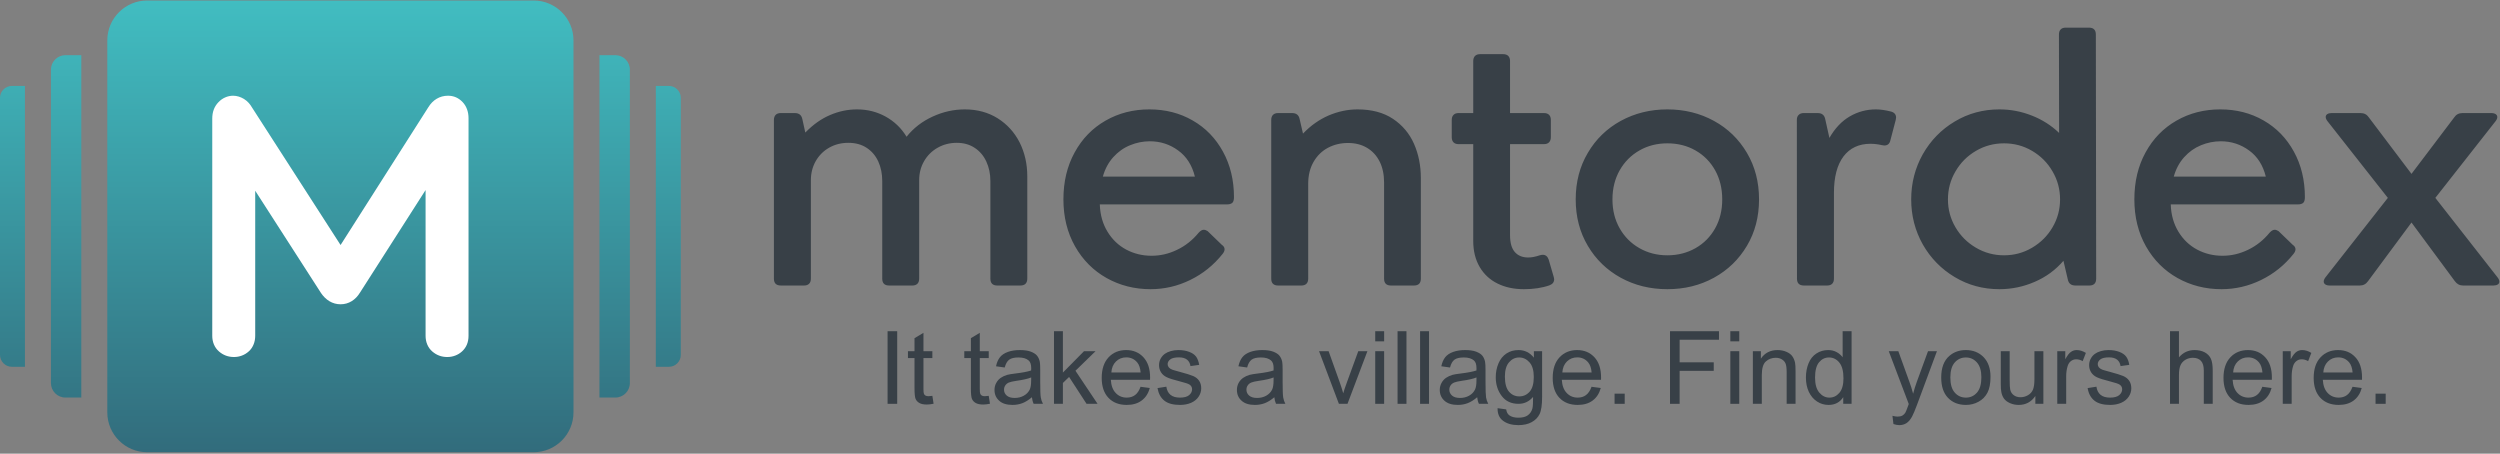 <svg xmlns="http://www.w3.org/2000/svg" viewBox="0 0 777 141" width="777" height="141">
	<rect x="0" y="0" width="777" height="141" fill="#808080" stroke="none"/>
	<defs>
		<linearGradient id="grd1" gradientUnits="userSpaceOnUse"  x1="215.586" y1="0.162" x2="215.586" y2="140.551">
			<stop offset="0" stop-color="#41bdc1"  />
			<stop offset="1" stop-color="#326c7c"  />
		</linearGradient>
	</defs>
	<style>
		tspan { white-space:pre }
		.shp0 { fill: url(#grd1) } 
		.shp1 { fill: #ffffff } 
		.shp2 { fill: #384047 } 
	</style>
	<g id="Layer 1">
		<path id="&lt;Compound Path&gt;" fill-rule="evenodd" class="shp0" d="M0 110.31L0 30.4C0 28.37 1.66 26.71 3.69 26.71L7.75 26.71L7.75 114L3.69 114C1.66 114 0 112.34 0 110.31ZM15.83 119.06L15.83 21.65C15.83 19.17 17.85 17.15 20.33 17.15L25.27 17.15L25.27 123.56L20.33 123.56C17.85 123.56 15.83 121.54 15.83 119.06ZM207.9 114L203.83 114L203.83 26.71L207.9 26.71C209.93 26.71 211.59 28.37 211.59 30.4L211.59 110.31C211.59 112.34 209.93 114 207.9 114ZM191.26 123.56L186.31 123.56L186.31 17.15L191.26 17.15C193.74 17.15 195.76 19.17 195.76 21.65L195.76 119.06C195.76 121.54 193.74 123.56 191.26 123.56ZM178.24 12.54L178.24 128.18C178.24 131.58 176.85 134.68 174.61 136.92C172.37 139.16 169.27 140.55 165.86 140.55L45.72 140.55C42.32 140.55 39.22 139.16 36.98 136.92C34.74 134.68 33.35 131.58 33.35 128.18L33.35 12.54C33.35 9.13 34.74 6.03 36.98 3.79C39.22 1.55 42.32 0.16 45.72 0.16L165.86 0.16C169.27 0.16 172.37 1.55 174.61 3.79C176.85 6.03 178.24 9.13 178.24 12.54Z" />
		<path id="&lt;Path&gt;" class="shp1" d="M133.1 33.37C133.81 32.21 134.68 31.32 135.7 30.71C136.77 30.07 137.95 29.75 139.24 29.75C141.01 29.75 142.53 30.41 143.78 31.73C144.4 32.38 144.87 33.15 145.18 34.04C145.47 34.86 145.62 35.76 145.62 36.73L145.62 104.35C145.62 106.38 144.94 108 143.6 109.22C142.96 109.8 142.25 110.23 141.47 110.52C140.68 110.82 139.86 110.96 139 110.96C137.24 110.96 135.7 110.39 134.38 109.26C133.67 108.64 133.13 107.9 132.78 107.04C132.44 106.22 132.27 105.33 132.27 104.35L132.27 59.07L111.88 90.95C111.17 92.1 110.32 92.98 109.33 93.59C108.28 94.24 107.12 94.57 105.85 94.57C104.6 94.57 103.44 94.25 102.37 93.61C101.36 93 100.49 92.14 99.74 91.03L99.72 90.99L79.32 59.28L79.32 104.35C79.32 105.3 79.16 106.19 78.83 107.01C78.49 107.87 77.98 108.62 77.3 109.23L77.29 109.23C76.66 109.8 75.95 110.23 75.17 110.52C74.38 110.82 73.56 110.96 72.71 110.96C70.94 110.96 69.4 110.39 68.09 109.26C67.37 108.64 66.84 107.9 66.48 107.04C66.14 106.22 65.97 105.33 65.97 104.35L65.97 36.85C65.97 34.8 66.6 33.11 67.87 31.79C68.49 31.13 69.19 30.63 69.96 30.29C70.75 29.93 71.59 29.75 72.46 29.75C73.03 29.75 73.61 29.84 74.21 30.02C74.76 30.19 75.3 30.44 75.82 30.75C76.37 31.09 76.86 31.5 77.31 31.99C77.69 32.41 78.04 32.91 78.36 33.46L105.85 76.15L133.1 33.37Z" />
		<path id="&lt;Compound Path&gt;" fill-rule="evenodd" class="shp2" d="M299.86 34C303.73 34 307.13 34.93 310.07 36.76C313.01 38.62 315.29 41.11 316.89 44.25C318.47 47.4 319.28 50.91 319.28 54.77L319.28 86.6C319.28 87.29 319.1 87.83 318.74 88.19C318.37 88.56 317.83 88.74 317.14 88.74L309.94 88.74C308.52 88.74 307.81 88.02 307.81 86.6L307.81 56.23C307.81 54.01 307.38 51.99 306.54 50.19C305.72 48.41 304.51 46.99 302.93 45.95C301.34 44.9 299.49 44.39 297.37 44.39C295.21 44.39 293.24 44.89 291.44 45.9C289.66 46.9 288.25 48.29 287.22 50.07C286.18 51.85 285.68 53.83 285.68 56.02L285.68 86.6C285.68 87.29 285.49 87.83 285.13 88.19C284.76 88.56 284.24 88.74 283.55 88.74L276.33 88.74C274.91 88.74 274.2 88.02 274.2 86.6L274.2 56.23C274.2 54.01 273.79 51.99 272.97 50.19C272.15 48.41 270.95 46.99 269.37 45.95C267.78 44.9 265.88 44.39 263.65 44.39C261.46 44.39 259.48 44.89 257.7 45.9C255.94 46.9 254.55 48.29 253.53 50.07C252.52 51.85 252.02 53.83 252.02 56.02L252.02 86.6C252.02 87.29 251.84 87.83 251.47 88.19C251.11 88.56 250.58 88.74 249.88 88.74L242.69 88.74C241.24 88.74 240.53 88.02 240.53 86.6L240.53 37.28C240.53 36.59 240.73 36.05 241.08 35.7C241.46 35.32 241.97 35.14 242.69 35.14L247.02 35.14C248.33 35.14 249.12 35.77 249.37 37.03L250.29 41.2C252.7 38.72 255.26 36.91 257.99 35.75C260.73 34.57 263.51 34 266.38 34C269.6 34 272.57 34.75 275.3 36.26C278.01 37.78 280.16 39.86 281.76 42.5C283.89 39.83 286.58 37.74 289.83 36.25C293.08 34.75 296.42 34 299.86 34ZM357.23 34C362.2 34 366.69 35.14 370.68 37.44C374.69 39.74 377.82 42.96 380.1 47.13C382.38 51.28 383.52 56 383.52 61.29C383.52 62.16 383.34 62.75 382.97 63.07C382.61 63.37 382.06 63.53 381.33 63.53L341.82 63.53C341.93 66.78 342.73 69.59 344.21 72.01C345.69 74.44 347.63 76.29 350.02 77.57C352.42 78.85 355.06 79.49 357.91 79.49C360.62 79.49 363.27 78.89 365.83 77.64C368.42 76.41 370.66 74.63 372.57 72.3C373.12 71.71 373.64 71.41 374.14 71.41C374.47 71.41 374.88 71.55 375.33 71.83L379.71 76.06C380.32 76.47 380.6 76.95 380.6 77.46C380.6 77.93 380.39 78.41 379.98 78.92C377.2 82.41 373.85 85.1 369.93 87.01C366.01 88.93 361.9 89.88 357.59 89.88C352.62 89.88 348.06 88.72 343.94 86.42C339.83 84.11 336.55 80.83 334.13 76.57C331.73 72.33 330.51 67.47 330.51 61.97C330.51 56.46 331.67 51.6 334.01 47.36C336.34 43.1 339.53 39.83 343.61 37.49C347.67 35.16 352.21 34 357.23 34ZM357.37 43.91C355.25 43.91 353.21 44.32 351.23 45.14C349.23 45.95 347.51 47.18 346.01 48.84C344.51 50.5 343.43 52.51 342.77 54.88L371.37 54.88C370.5 51.35 368.77 48.64 366.17 46.76C363.59 44.87 360.65 43.91 357.37 43.91ZM421.92 34C426.3 34 429.97 34.97 432.91 36.92C435.85 38.87 438.04 41.47 439.47 44.69C440.89 47.93 441.6 51.48 441.6 55.34L441.6 86.6C441.6 88.02 440.89 88.74 439.47 88.74L432.31 88.74C430.88 88.74 430.17 88.02 430.17 86.6L430.17 56.64C430.17 54.22 429.71 52.06 428.8 50.23C427.87 48.38 426.57 46.95 424.88 45.95C423.19 44.94 421.21 44.44 418.95 44.44C416.69 44.44 414.62 44.94 412.75 45.92C410.86 46.92 409.37 48.38 408.26 50.3C407.14 52.24 406.59 54.5 406.59 57.12L406.59 86.6C406.59 87.29 406.41 87.83 406.04 88.19C405.68 88.56 405.14 88.74 404.45 88.74L397.25 88.74C395.81 88.74 395.1 88.02 395.1 86.6L395.1 37.28C395.1 36.59 395.29 36.05 395.65 35.7C396.02 35.32 396.54 35.14 397.25 35.14L401.58 35.14C402.9 35.14 403.68 35.77 403.93 37.03L404.97 41.52C407.37 39.01 410.04 37.14 412.98 35.87C415.92 34.63 418.89 34 421.92 34ZM473.65 89.88C470.55 89.88 467.82 89.31 465.45 88.13C463.08 86.97 461.23 85.26 459.9 83C458.56 80.74 457.88 78.02 457.88 74.86L457.88 44.8L453.34 44.8C452.65 44.8 452.13 44.62 451.76 44.25C451.4 43.89 451.2 43.35 451.2 42.66L451.2 37.28C451.2 36.59 451.4 36.05 451.76 35.7C452.13 35.32 452.65 35.14 453.34 35.14L457.88 35.14L457.88 18.97C457.88 18.28 458.08 17.74 458.44 17.39C458.81 17.01 459.33 16.83 460.02 16.83L467.18 16.83C467.88 16.83 468.41 17.01 468.77 17.39C469.14 17.74 469.32 18.28 469.32 18.97L469.32 35.14L479.86 35.14C480.56 35.14 481.09 35.32 481.45 35.7C481.82 36.05 482 36.59 482 37.28L482 42.66C482 43.32 481.82 43.84 481.45 44.23C481.09 44.6 480.56 44.8 479.86 44.8L469.32 44.8L469.32 73.08C469.32 75.42 469.8 77.16 470.78 78.3C471.76 79.44 473.15 80.03 474.95 80.03C476.03 80.03 477.23 79.8 478.54 79.35C478.94 79.24 479.26 79.19 479.49 79.19C480.36 79.19 480.97 79.67 481.32 80.65L482.84 85.87C482.96 86.28 483.03 86.6 483.03 86.81C483.03 87.67 482.55 88.31 481.57 88.68C479.26 89.49 476.6 89.88 473.65 89.88ZM518.21 89.88C512.9 89.88 508.08 88.7 503.73 86.32C499.4 83.93 495.98 80.62 493.49 76.39C490.98 72.17 489.73 67.36 489.73 61.97C489.73 56.57 490.98 51.76 493.49 47.52C495.98 43.27 499.4 39.95 503.73 37.57C508.08 35.2 512.9 34 518.21 34C523.54 34 528.36 35.2 532.69 37.57C537.04 39.95 540.44 43.27 542.95 47.52C545.46 51.76 546.71 56.57 546.71 61.97C546.71 67.36 545.46 72.17 542.95 76.39C540.44 80.62 537.04 83.93 532.69 86.32C528.36 88.7 523.54 89.88 518.21 89.88ZM518.21 79.35C521.45 79.35 524.37 78.6 526.96 77.13C529.56 75.65 531.59 73.6 533.07 70.96C534.54 68.34 535.27 65.35 535.27 61.97C535.27 58.6 534.54 55.59 533.07 52.94C531.59 50.3 529.56 48.24 526.96 46.76C524.37 45.28 521.45 44.55 518.21 44.55C515.02 44.55 512.12 45.28 509.54 46.76C506.94 48.24 504.89 50.3 503.39 52.94C501.9 55.59 501.15 58.6 501.15 61.97C501.15 65.35 501.9 68.34 503.39 70.96C504.89 73.6 506.94 75.65 509.54 77.13C512.12 78.6 515.02 79.35 518.21 79.35ZM560.66 88.74C559.21 88.74 558.5 88.02 558.5 86.6L558.46 37.28C558.46 36.59 558.64 36.05 559.04 35.7C559.41 35.32 559.94 35.14 560.6 35.14L564.93 35.14C566.25 35.14 567.03 35.77 567.28 37.03L568.58 42.87C570.29 39.88 572.39 37.65 574.89 36.19C577.4 34.73 580.11 34 583.03 34C584.4 34 585.97 34.22 587.78 34.68C588.8 34.98 589.3 35.62 589.3 36.55C589.3 36.69 589.26 36.94 589.19 37.28L587.52 43.66C587.28 44.69 586.66 45.22 585.65 45.22C585.5 45.22 585.25 45.19 584.92 45.12C583.7 44.83 582.49 44.69 581.32 44.69C577.74 44.69 574.94 46.01 572.96 48.61C570.99 51.23 569.99 54.98 569.99 59.94L569.99 86.6C569.99 87.29 569.81 87.83 569.44 88.19C569.08 88.56 568.55 88.74 567.85 88.74L560.66 88.74ZM651.49 86.6C651.49 88.02 650.78 88.74 649.36 88.74L645.03 88.74C643.71 88.74 642.93 88.11 642.68 86.87L641.32 81.06C638.88 83.88 635.93 86.07 632.42 87.58C628.93 89.11 625.26 89.88 621.39 89.88C616.35 89.88 611.72 88.63 607.54 86.12C603.35 83.63 600.04 80.24 597.61 75.98C595.21 71.71 594 67.04 594 61.97C594 56.89 595.21 52.21 597.61 47.93C600.04 43.66 603.35 40.25 607.54 37.76C611.72 35.25 616.35 34 621.39 34C624.87 34 628.23 34.63 631.46 35.91C634.7 37.17 637.53 38.97 639.97 41.31L639.92 10.72C639.92 10.03 640.09 9.5 640.47 9.14C640.82 8.76 641.36 8.59 642.05 8.59L649.25 8.59C650.67 8.59 651.39 9.3 651.39 10.72L651.49 86.6ZM622.85 79.35C625.99 79.35 628.89 78.57 631.56 77C634.24 75.43 636.37 73.31 637.92 70.66C639.49 67.99 640.27 65.1 640.27 61.97C640.27 58.83 639.49 55.93 637.92 53.26C636.37 50.57 634.24 48.45 631.56 46.88C628.89 45.31 625.99 44.55 622.85 44.55C619.72 44.55 616.82 45.31 614.14 46.88C611.45 48.45 609.33 50.57 607.77 53.26C606.2 55.93 605.42 58.83 605.42 61.97C605.42 65.1 606.2 67.99 607.77 70.66C609.33 73.31 611.45 75.43 614.14 77C616.82 78.57 619.72 79.35 622.85 79.35ZM690.07 34C695.04 34 699.53 35.14 703.52 37.44C707.53 39.74 710.66 42.96 712.94 47.13C715.22 51.28 716.36 56 716.36 61.29C716.36 62.16 716.18 62.75 715.81 63.07C715.45 63.37 714.9 63.53 714.17 63.53L674.67 63.53C674.77 66.78 675.58 69.59 677.05 72.01C678.53 74.44 680.47 76.29 682.86 77.57C685.26 78.85 687.9 79.49 690.75 79.49C693.46 79.49 696.11 78.89 698.68 77.64C701.26 76.41 703.5 74.63 705.41 72.3C705.96 71.71 706.48 71.41 706.98 71.41C707.31 71.41 707.72 71.55 708.17 71.83L712.55 76.06C713.16 76.47 713.44 76.95 713.44 77.46C713.44 77.93 713.23 78.41 712.82 78.92C710.04 82.41 706.69 85.1 702.77 87.01C698.85 88.93 694.74 89.88 690.43 89.88C685.46 89.88 680.9 88.72 676.79 86.42C672.67 84.11 669.39 80.83 666.97 76.57C664.57 72.33 663.36 67.47 663.36 61.97C663.36 56.46 664.51 51.6 666.85 47.36C669.18 43.1 672.37 39.83 676.45 37.49C680.51 35.16 685.05 34 690.07 34ZM690.22 43.91C688.1 43.91 686.05 44.32 684.07 45.14C682.08 45.95 680.35 47.18 678.85 48.84C677.36 50.5 676.27 52.51 675.61 54.88L704.21 54.88C703.34 51.35 701.61 48.64 699.01 46.76C696.43 44.87 693.49 43.91 690.22 43.91ZM724.09 88.74C723.49 88.74 723.04 88.63 722.7 88.4C722.37 88.17 722.21 87.86 722.21 87.49C722.21 87.1 722.4 86.67 722.77 86.17L742.14 61.5L723.42 37.71C723.02 37.21 722.83 36.76 722.83 36.35C722.83 35.96 723.01 35.66 723.33 35.46C723.67 35.25 724.11 35.14 724.66 35.14L733.69 35.14C734.8 35.14 735.65 35.61 736.24 36.5L749.49 54.04L762.76 36.5C763.35 35.61 764.2 35.14 765.31 35.14L774.29 35.14C774.87 35.14 775.34 35.27 775.67 35.48C776 35.71 776.16 36.02 776.16 36.39C776.16 36.78 775.98 37.21 775.59 37.71L756.9 61.5L776.21 86.17C776.6 86.67 776.8 87.12 776.8 87.54C776.8 87.92 776.62 88.22 776.3 88.42C775.96 88.63 775.51 88.74 774.96 88.74L765.52 88.74C764.47 88.74 763.62 88.29 762.96 87.38L749.49 69.16L735.99 87.38C735.35 88.29 734.51 88.74 733.43 88.74L724.09 88.74Z" />
		<path id="&lt;Path&gt;" class="shp2" d="M275.86 125.51L275.86 102.94L278.85 102.94L278.85 125.51L275.86 125.51Z" />
		<path id="&lt;Path&gt;" class="shp2" d="M289.78 123.03L290.16 125.48C289.38 125.64 288.68 125.73 288.08 125.73C287.07 125.73 286.29 125.57 285.74 125.25C285.19 124.93 284.8 124.51 284.57 123.99C284.35 123.47 284.23 122.38 284.23 120.71L284.23 111.29L282.19 111.29L282.19 109.15L284.23 109.15L284.23 105.1L287.01 103.44L287.01 109.15L289.78 109.15L289.78 111.29L287.01 111.29L287.01 120.87C287.01 121.67 287.06 122.18 287.16 122.4C287.25 122.63 287.41 122.81 287.63 122.94C287.85 123.07 288.17 123.14 288.57 123.14C288.88 123.14 289.28 123.1 289.78 123.03Z" />
		<path id="&lt;Path&gt;" class="shp2" d="M307.3 123.03L307.68 125.48C306.9 125.64 306.2 125.73 305.59 125.73C304.59 125.73 303.81 125.57 303.25 125.25C302.7 124.93 302.31 124.51 302.09 123.99C301.86 123.47 301.75 122.38 301.75 120.71L301.75 111.29L299.7 111.29L299.7 109.15L301.75 109.15L301.75 105.1L304.52 103.44L304.52 109.15L307.3 109.15L307.3 111.29L304.52 111.29L304.52 120.87C304.52 121.67 304.57 122.18 304.67 122.4C304.77 122.63 304.92 122.81 305.14 122.94C305.36 123.07 305.68 123.14 306.09 123.14C306.39 123.14 306.8 123.1 307.3 123.03Z" />
		<path id="&lt;Compound Path&gt;" fill-rule="evenodd" class="shp2" d="M320.72 123.46C319.69 124.33 318.7 124.95 317.75 125.31C316.8 125.67 315.78 125.85 314.68 125.85C312.89 125.85 311.51 125.42 310.54 124.54C309.57 123.67 309.09 122.55 309.09 121.19C309.09 120.39 309.27 119.66 309.64 119C310 118.33 310.48 117.81 311.07 117.41C311.66 117.01 312.33 116.71 313.07 116.5C313.61 116.36 314.44 116.22 315.53 116.09C317.77 115.82 319.43 115.5 320.48 115.14C320.49 114.76 320.5 114.52 320.5 114.42C320.5 113.29 320.24 112.5 319.71 112.04C319 111.41 317.95 111.1 316.55 111.1C315.24 111.1 314.27 111.33 313.65 111.79C313.03 112.25 312.57 113.06 312.27 114.22L309.56 113.84C309.81 112.68 310.21 111.74 310.78 111.03C311.35 110.31 312.17 109.77 313.24 109.38C314.31 108.99 315.55 108.8 316.96 108.8C318.36 108.8 319.5 108.96 320.37 109.29C321.25 109.63 321.89 110.03 322.3 110.53C322.71 111.03 323 111.66 323.17 112.43C323.26 112.9 323.3 113.75 323.3 114.97L323.3 118.65C323.3 121.22 323.36 122.84 323.48 123.53C323.59 124.22 323.82 124.88 324.16 125.51L321.26 125.51C320.98 124.92 320.8 124.24 320.72 123.46ZM320.5 117.31C319.49 117.72 317.98 118.07 315.96 118.35C314.82 118.51 314.01 118.7 313.53 118.9C313.06 119.11 312.7 119.41 312.44 119.8C312.18 120.19 312.05 120.63 312.05 121.11C312.05 121.84 312.33 122.45 312.89 122.94C313.45 123.43 314.27 123.68 315.35 123.68C316.42 123.68 317.37 123.45 318.2 122.98C319.03 122.52 319.65 121.88 320.04 121.08C320.34 120.45 320.48 119.53 320.48 118.32L320.5 117.31Z" />
		<path id="&lt;Path&gt;" class="shp2" d="M327.58 125.51L327.58 102.94L330.35 102.94L330.35 115.79L336.91 109.15L340.49 109.15L334.25 115.23L341.12 125.51L337.7 125.51L332.27 117.15L330.35 119.02L330.35 125.51L327.58 125.51Z" />
		<path id="&lt;Compound Path&gt;" fill-rule="evenodd" class="shp2" d="M354.48 120.21L357.35 120.59C356.91 122.25 356.07 123.55 354.85 124.47C353.63 125.39 352.08 125.85 350.18 125.85C347.8 125.85 345.9 125.12 344.51 123.65C343.11 122.18 342.41 120.12 342.41 117.46C342.41 114.72 343.12 112.59 344.53 111.07C345.94 109.56 347.77 108.8 350.03 108.8C352.21 108.8 353.99 109.54 355.37 111.03C356.75 112.51 357.45 114.6 357.45 117.3C357.45 117.46 357.44 117.71 357.43 118.04L345.25 118.04C345.35 119.83 345.86 121.2 346.77 122.15C347.68 123.1 348.82 123.58 350.18 123.58C351.19 123.58 352.06 123.32 352.78 122.78C353.5 122.24 354.06 121.39 354.48 120.21ZM345.41 115.77L354.51 115.77C354.39 114.39 354.04 113.36 353.47 112.67C352.59 111.61 351.45 111.07 350.04 111.07C348.77 111.07 347.71 111.5 346.84 112.35C345.98 113.2 345.5 114.34 345.41 115.77Z" />
		<path id="&lt;Path&gt;" class="shp2" d="M359.75 120.62L362.5 120.18C362.65 121.28 363.08 122.12 363.78 122.71C364.49 123.29 365.47 123.58 366.73 123.58C368.01 123.58 368.96 123.33 369.58 122.81C370.19 122.29 370.5 121.68 370.5 120.98C370.5 120.36 370.22 119.86 369.67 119.51C369.28 119.26 368.34 118.95 366.83 118.57C364.81 118.06 363.4 117.62 362.62 117.24C361.83 116.86 361.24 116.35 360.83 115.69C360.43 115.03 360.23 114.3 360.23 113.5C360.23 112.77 360.39 112.1 360.72 111.48C361.06 110.86 361.51 110.34 362.08 109.94C362.52 109.62 363.1 109.35 363.84 109.13C364.59 108.91 365.38 108.8 366.23 108.8C367.52 108.8 368.64 108.98 369.61 109.36C370.58 109.72 371.29 110.23 371.76 110.86C372.21 111.5 372.53 112.34 372.71 113.4L370 113.78C369.88 112.93 369.52 112.26 368.93 111.78C368.34 111.31 367.51 111.07 366.43 111.07C365.17 111.07 364.26 111.28 363.72 111.7C363.18 112.12 362.9 112.61 362.9 113.18C362.9 113.53 363.01 113.86 363.24 114.15C363.47 114.44 363.82 114.69 364.3 114.88C364.58 114.99 365.39 115.23 366.74 115.59C368.7 116.11 370.06 116.54 370.84 116.87C371.62 117.21 372.23 117.69 372.67 118.32C373.12 118.96 373.34 119.75 373.34 120.69C373.34 121.61 373.07 122.48 372.53 123.29C371.99 124.11 371.21 124.74 370.2 125.19C369.18 125.63 368.03 125.85 366.74 125.85C364.62 125.85 363 125.41 361.89 124.53C360.77 123.65 360.06 122.35 359.75 120.62Z" />
		<path id="&lt;Compound Path&gt;" fill-rule="evenodd" class="shp2" d="M396.06 123.46C395.03 124.33 394.04 124.95 393.08 125.31C392.13 125.67 391.12 125.85 390.02 125.85C388.23 125.85 386.84 125.42 385.88 124.54C384.91 123.67 384.43 122.55 384.43 121.19C384.43 120.39 384.61 119.66 384.97 119C385.34 118.33 385.82 117.81 386.41 117.41C387 117.01 387.66 116.71 388.4 116.5C388.95 116.36 389.78 116.22 390.87 116.09C393.11 115.82 394.77 115.5 395.82 115.14C395.83 114.76 395.84 114.52 395.84 114.42C395.84 113.29 395.58 112.5 395.05 112.04C394.34 111.41 393.29 111.1 391.89 111.1C390.58 111.1 389.61 111.33 388.99 111.79C388.37 112.25 387.91 113.06 387.61 114.22L384.9 113.84C385.15 112.68 385.55 111.74 386.12 111.03C386.69 110.31 387.51 109.77 388.58 109.38C389.64 108.99 390.89 108.8 392.3 108.8C393.69 108.8 394.83 108.96 395.71 109.29C396.58 109.63 397.23 110.03 397.64 110.53C398.05 111.03 398.34 111.66 398.51 112.43C398.6 112.9 398.64 113.75 398.64 114.97L398.64 118.65C398.64 121.22 398.7 122.84 398.82 123.53C398.93 124.22 399.16 124.88 399.49 125.51L396.59 125.51C396.32 124.92 396.14 124.24 396.06 123.46ZM395.84 117.31C394.83 117.72 393.32 118.07 391.3 118.35C390.15 118.51 389.34 118.7 388.87 118.9C388.4 119.11 388.04 119.41 387.78 119.8C387.52 120.19 387.39 120.63 387.39 121.11C387.39 121.84 387.67 122.45 388.23 122.94C388.79 123.43 389.61 123.68 390.69 123.68C391.76 123.68 392.71 123.45 393.54 122.98C394.37 122.52 394.99 121.88 395.38 121.08C395.67 120.45 395.82 119.53 395.82 118.32L395.84 117.31Z" />
		<path id="&lt;Path&gt;" class="shp2" d="M416.13 125.51L409.96 109.15L412.93 109.15L416.43 118.94C416.8 120 417.16 121.1 417.48 122.24C417.72 121.38 418.06 120.34 418.51 119.13L422.15 109.15L424.99 109.15L418.8 125.51L416.13 125.51Z" />
		<path id="&lt;Compound Path&gt;" class="shp2" d="M427.42 106.09L427.42 102.94L430.19 102.94L430.19 106.09L427.42 106.09ZM427.42 125.51L427.42 109.15L430.19 109.15L430.19 125.51L427.42 125.51Z" />
		<path id="&lt;Path&gt;" class="shp2" d="M434.36 125.51L434.36 102.94L437.13 102.94L437.13 125.51L434.36 125.51Z" />
		<path id="&lt;Path&gt;" class="shp2" d="M441.36 125.51L441.36 102.94L444.14 102.94L444.14 125.51L441.36 125.51Z" />
		<path id="&lt;Compound Path&gt;" fill-rule="evenodd" class="shp2" d="M459.11 123.46C458.08 124.33 457.09 124.95 456.14 125.31C455.19 125.67 454.17 125.85 453.08 125.85C451.28 125.85 449.9 125.42 448.93 124.54C447.97 123.67 447.48 122.55 447.48 121.19C447.48 120.39 447.67 119.66 448.03 119C448.4 118.33 448.87 117.81 449.46 117.41C450.06 117.01 450.72 116.71 451.46 116.5C452.01 116.36 452.83 116.22 453.93 116.09C456.17 115.82 457.82 115.5 458.88 115.14C458.89 114.76 458.89 114.52 458.89 114.42C458.89 113.29 458.63 112.5 458.11 112.04C457.4 111.41 456.34 111.1 454.94 111.1C453.64 111.1 452.67 111.33 452.05 111.79C451.42 112.25 450.97 113.06 450.67 114.22L447.96 113.84C448.2 112.68 448.61 111.74 449.17 111.03C449.74 110.31 450.56 109.77 451.63 109.38C452.7 108.99 453.95 108.8 455.35 108.8C456.75 108.8 457.89 108.96 458.77 109.29C459.64 109.63 460.29 110.03 460.7 110.53C461.11 111.03 461.39 111.66 461.56 112.43C461.65 112.9 461.7 113.75 461.7 114.97L461.7 118.65C461.7 121.22 461.76 122.84 461.87 123.53C461.98 124.22 462.21 124.88 462.55 125.51L459.65 125.51C459.37 124.92 459.19 124.24 459.11 123.46ZM458.89 117.31C457.89 117.72 456.37 118.07 454.35 118.35C453.21 118.51 452.4 118.7 451.93 118.9C451.46 119.11 451.09 119.41 450.83 119.8C450.58 120.19 450.45 120.63 450.45 121.11C450.45 121.84 450.73 122.45 451.29 122.94C451.85 123.43 452.67 123.68 453.75 123.68C454.81 123.68 455.76 123.45 456.6 122.98C457.43 122.52 458.04 121.88 458.43 121.08C458.73 120.45 458.88 119.53 458.88 118.32L458.89 117.31Z" />
		<path id="&lt;Compound Path&gt;" fill-rule="evenodd" class="shp2" d="M465.45 126.86L468.13 127.24C468.24 128.07 468.55 128.67 469.07 129.06C469.76 129.57 470.7 129.82 471.89 129.82C473.17 129.82 474.17 129.57 474.86 129.06C475.56 128.55 476.04 127.83 476.28 126.91C476.42 126.35 476.49 125.16 476.48 123.36C475.27 124.79 473.76 125.51 471.95 125.51C469.71 125.51 467.96 124.7 466.73 123.07C465.5 121.46 464.88 119.51 464.88 117.25C464.88 115.69 465.17 114.25 465.73 112.93C466.29 111.61 467.11 110.6 468.18 109.88C469.25 109.16 470.51 108.8 471.96 108.8C473.89 108.8 475.48 109.59 476.73 111.16L476.73 109.15L479.29 109.15L479.29 123.27C479.29 125.82 479.03 127.62 478.51 128.68C478 129.75 477.17 130.59 476.05 131.2C474.93 131.82 473.55 132.13 471.91 132.13C469.96 132.13 468.39 131.69 467.19 130.81C465.99 129.94 465.41 128.62 465.45 126.86ZM467.72 117.05C467.72 119.19 468.15 120.75 469 121.73C469.85 122.71 470.92 123.2 472.2 123.2C473.48 123.2 474.54 122.72 475.41 121.74C476.27 120.76 476.7 119.23 476.7 117.14C476.7 115.14 476.26 113.63 475.37 112.62C474.48 111.61 473.41 111.1 472.16 111.1C470.92 111.1 469.88 111.6 469.01 112.6C468.15 113.6 467.72 115.08 467.72 117.05Z" />
		<path id="&lt;Compound Path&gt;" fill-rule="evenodd" class="shp2" d="M494.65 120.21L497.52 120.59C497.07 122.25 496.24 123.55 495.02 124.47C493.8 125.39 492.24 125.85 490.35 125.85C487.96 125.85 486.07 125.12 484.67 123.65C483.28 122.18 482.58 120.12 482.58 117.46C482.58 114.72 483.28 112.59 484.69 111.07C486.11 109.56 487.94 108.8 490.19 108.8C492.37 108.8 494.15 109.54 495.54 111.03C496.92 112.51 497.61 114.6 497.61 117.3C497.61 117.46 497.61 117.71 497.6 118.04L485.41 118.04C485.52 119.83 486.02 121.2 486.94 122.15C487.85 123.1 488.99 123.58 490.35 123.58C491.36 123.58 492.23 123.32 492.94 122.78C493.66 122.24 494.23 121.39 494.65 120.21ZM485.57 115.77L494.68 115.77C494.56 114.39 494.21 113.36 493.63 112.67C492.76 111.61 491.61 111.07 490.21 111.07C488.94 111.07 487.87 111.5 487 112.35C486.14 113.2 485.67 114.34 485.57 115.77Z" />
		<path id="&lt;Path&gt;" class="shp2" d="M501.81 125.51L501.81 122.35L504.96 122.35L504.96 125.51L501.81 125.51Z" />
		<path id="&lt;Path&gt;" class="shp2" d="M519.04 125.51L519.04 102.94L534.26 102.94L534.26 105.59L522.03 105.59L522.03 112.61L532.63 112.61L532.63 115.26L522.03 115.26L522.03 125.51L519.04 125.51Z" />
		<path id="&lt;Compound Path&gt;" class="shp2" d="M537.79 106.09L537.79 102.94L540.56 102.94L540.56 106.09L537.79 106.09ZM537.79 125.51L537.79 109.15L540.56 109.15L540.56 125.51L537.79 125.51Z" />
		<path id="&lt;Path&gt;" class="shp2" d="M544.79 125.51L544.79 109.15L547.28 109.15L547.28 111.47C548.48 109.69 550.21 108.8 552.48 108.8C553.46 108.8 554.37 108.98 555.19 109.33C556.02 109.68 556.64 110.15 557.05 110.72C557.46 111.3 557.75 111.98 557.91 112.77C558.01 113.28 558.06 114.18 558.06 115.46L558.06 125.51L555.29 125.51L555.29 115.57C555.29 114.44 555.18 113.59 554.97 113.03C554.75 112.48 554.37 112.03 553.82 111.7C553.28 111.36 552.63 111.2 551.89 111.2C550.72 111.2 549.7 111.57 548.85 112.32C547.99 113.07 547.57 114.49 547.57 116.58L547.57 125.51L544.79 125.51Z" />
		<path id="&lt;Compound Path&gt;" fill-rule="evenodd" class="shp2" d="M572.88 125.51L572.88 123.43C571.85 125.04 570.32 125.85 568.31 125.85C567.01 125.85 565.81 125.5 564.72 124.78C563.63 124.06 562.79 123.06 562.18 121.78C561.58 120.49 561.28 119.01 561.28 117.34C561.28 115.71 561.56 114.24 562.1 112.91C562.64 111.58 563.46 110.57 564.54 109.86C565.63 109.15 566.85 108.8 568.19 108.8C569.17 108.8 570.05 109.01 570.82 109.43C571.58 109.84 572.21 110.39 572.69 111.05L572.69 102.94L575.47 102.94L575.47 125.51L572.88 125.51ZM564.12 117.35C564.12 119.44 564.56 121 565.45 122.03C566.33 123.07 567.38 123.58 568.58 123.58C569.79 123.58 570.82 123.09 571.67 122.1C572.52 121.11 572.95 119.61 572.95 117.58C572.95 115.35 572.51 113.71 571.65 112.67C570.79 111.62 569.72 111.1 568.45 111.1C567.22 111.1 566.19 111.6 565.36 112.6C564.53 113.61 564.12 115.19 564.12 117.35Z" />
		<path id="&lt;Path&gt;" class="shp2" d="M588.48 131.79L588.17 129.23C588.78 129.39 589.3 129.48 589.76 129.48C590.38 129.48 590.87 129.37 591.24 129.17C591.61 128.96 591.91 128.67 592.15 128.31C592.32 128.03 592.61 127.34 593 126.24C593.05 126.08 593.13 125.86 593.24 125.56L587.03 109.15L590 109.15L593.41 118.59C593.86 119.78 594.25 121.05 594.6 122.37C594.92 121.12 595.3 119.9 595.74 118.69L599.23 109.15L602 109.15L595.82 125.79C595.15 127.58 594.63 128.81 594.26 129.49C593.76 130.4 593.2 131.06 592.56 131.49C591.92 131.92 591.16 132.13 590.28 132.13C589.74 132.13 589.14 132.01 588.48 131.79Z" />
		<path id="&lt;Compound Path&gt;" fill-rule="evenodd" class="shp2" d="M603.33 117.33C603.33 114.31 604.17 112.07 605.86 110.61C607.26 109.4 608.98 108.8 611 108.8C613.24 108.8 615.08 109.54 616.51 111.01C617.93 112.47 618.65 114.51 618.65 117.1C618.65 119.2 618.33 120.85 617.7 122.05C617.07 123.25 616.15 124.19 614.95 124.85C613.74 125.52 612.42 125.85 611 125.85C608.71 125.85 606.86 125.12 605.45 123.66C604.03 122.19 603.33 120.08 603.33 117.33ZM606.17 117.33C606.17 119.42 606.62 120.99 607.54 122.02C608.46 123.06 609.61 123.58 611 123.58C612.38 123.58 613.52 123.06 614.44 122.02C615.36 120.97 615.81 119.38 615.81 117.24C615.81 115.23 615.35 113.7 614.43 112.66C613.51 111.62 612.37 111.1 611 111.1C609.61 111.1 608.46 111.62 607.54 112.65C606.62 113.69 606.17 115.25 606.17 117.33Z" />
		<path id="&lt;Path&gt;" class="shp2" d="M632.59 125.51L632.59 123.07C631.32 124.93 629.59 125.85 627.41 125.85C626.45 125.85 625.55 125.67 624.72 125.3C623.88 124.93 623.26 124.47 622.86 123.91C622.45 123.35 622.17 122.66 622.01 121.85C621.9 121.31 621.84 120.45 621.84 119.27L621.84 109.15L624.61 109.15L624.61 118.2C624.61 119.64 624.67 120.62 624.78 121.12C624.95 121.85 625.32 122.42 625.89 122.83C626.45 123.25 627.14 123.46 627.97 123.46C628.8 123.46 629.58 123.25 630.31 122.82C631.03 122.4 631.55 121.81 631.85 121.08C632.15 120.35 632.3 119.29 632.3 117.89L632.3 109.15L635.08 109.15L635.08 125.51L632.59 125.51Z" />
		<path id="&lt;Path&gt;" class="shp2" d="M639.4 125.51L639.4 109.15L641.89 109.15L641.89 111.65C642.53 110.49 643.11 109.72 643.66 109.36C644.2 108.98 644.79 108.8 645.44 108.8C646.37 108.8 647.32 109.09 648.29 109.68L647.3 112.24C646.63 111.86 645.96 111.67 645.28 111.67C644.68 111.67 644.14 111.85 643.66 112.21C643.18 112.58 642.84 113.08 642.64 113.73C642.33 114.71 642.17 115.79 642.17 116.96L642.17 125.51L639.4 125.51Z" />
		<path id="&lt;Path&gt;" class="shp2" d="M648.83 120.62L651.57 120.18C651.72 121.28 652.15 122.12 652.85 122.71C653.56 123.29 654.55 123.58 655.81 123.58C657.08 123.58 658.03 123.33 658.65 122.81C659.26 122.29 659.57 121.68 659.57 120.98C659.57 120.36 659.29 119.86 658.74 119.51C658.35 119.26 657.41 118.95 655.91 118.57C653.88 118.06 652.48 117.62 651.69 117.24C650.9 116.86 650.31 116.35 649.91 115.69C649.5 115.03 649.3 114.3 649.3 113.5C649.3 112.77 649.46 112.1 649.8 111.48C650.13 110.86 650.58 110.34 651.16 109.94C651.59 109.62 652.18 109.35 652.92 109.13C653.66 108.91 654.46 108.8 655.31 108.8C656.59 108.8 657.71 108.98 658.68 109.36C659.65 109.72 660.37 110.23 660.83 110.86C661.29 111.5 661.61 112.34 661.78 113.4L659.07 113.78C658.95 112.93 658.59 112.26 658 111.78C657.41 111.31 656.58 111.07 655.51 111.07C654.24 111.07 653.33 111.28 652.79 111.7C652.25 112.12 651.98 112.61 651.98 113.18C651.98 113.53 652.09 113.86 652.31 114.15C652.54 114.44 652.89 114.69 653.37 114.88C653.65 114.99 654.46 115.23 655.82 115.59C657.77 116.11 659.14 116.54 659.91 116.87C660.69 117.21 661.3 117.69 661.74 118.32C662.19 118.96 662.41 119.75 662.41 120.69C662.41 121.61 662.14 122.48 661.6 123.29C661.06 124.11 660.28 124.74 659.27 125.19C658.25 125.63 657.1 125.85 655.82 125.85C653.69 125.85 652.07 125.41 650.96 124.53C649.84 123.65 649.13 122.35 648.83 120.62Z" />
		<path id="&lt;Path&gt;" class="shp2" d="M674.44 125.51L674.44 102.94L677.22 102.94L677.22 111.06C678.51 109.55 680.13 108.8 682.09 108.8C683.3 108.8 684.34 109.04 685.24 109.51C686.12 109.99 686.76 110.65 687.14 111.49C687.53 112.33 687.71 113.55 687.71 115.15L687.71 125.51L684.94 125.51L684.94 115.16C684.94 113.78 684.64 112.77 684.05 112.14C683.45 111.51 682.61 111.2 681.52 111.2C680.7 111.2 679.93 111.41 679.21 111.83C678.5 112.26 677.99 112.83 677.68 113.57C677.37 114.29 677.22 115.29 677.22 116.57L677.22 125.51L674.44 125.51Z" />
		<path id="&lt;Compound Path&gt;" fill-rule="evenodd" class="shp2" d="M703.13 120.21L706 120.59C705.56 122.25 704.72 123.55 703.5 124.47C702.28 125.39 700.73 125.85 698.83 125.85C696.45 125.85 694.56 125.12 693.16 123.65C691.76 122.18 691.06 120.12 691.06 117.46C691.06 114.72 691.77 112.59 693.18 111.07C694.59 109.56 696.43 108.8 698.68 108.8C700.86 108.8 702.64 109.54 704.02 111.03C705.4 112.51 706.1 114.6 706.1 117.3C706.1 117.46 706.09 117.71 706.08 118.04L693.9 118.04C694 119.83 694.51 121.2 695.42 122.15C696.33 123.1 697.47 123.58 698.83 123.58C699.84 123.58 700.71 123.32 701.43 122.78C702.15 122.24 702.71 121.39 703.13 120.21ZM694.06 115.77L703.17 115.77C703.04 114.39 702.69 113.36 702.12 112.67C701.24 111.61 700.1 111.07 698.69 111.07C697.42 111.07 696.36 111.5 695.49 112.35C694.63 113.2 694.15 114.34 694.06 115.77Z" />
		<path id="&lt;Path&gt;" class="shp2" d="M709.48 125.51L709.48 109.15L711.96 109.15L711.96 111.65C712.6 110.49 713.19 109.72 713.73 109.36C714.27 108.98 714.86 108.8 715.51 108.8C716.45 108.8 717.4 109.09 718.36 109.68L717.37 112.24C716.7 111.86 716.03 111.67 715.36 111.67C714.75 111.67 714.21 111.85 713.74 112.21C713.26 112.58 712.92 113.08 712.71 113.73C712.4 114.71 712.25 115.79 712.25 116.96L712.25 125.51L709.48 125.51Z" />
		<path id="&lt;Compound Path&gt;" fill-rule="evenodd" class="shp2" d="M731.16 120.21L734.03 120.59C733.58 122.25 732.75 123.55 731.53 124.47C730.31 125.39 728.75 125.85 726.86 125.85C724.47 125.85 722.58 125.12 721.18 123.65C719.79 122.18 719.09 120.12 719.09 117.46C719.09 114.72 719.79 112.59 721.21 111.07C722.62 109.56 724.45 108.8 726.71 108.8C728.89 108.8 730.67 109.54 732.05 111.03C733.43 112.51 734.12 114.6 734.12 117.3C734.12 117.46 734.12 117.71 734.11 118.04L721.93 118.04C722.03 119.83 722.54 121.2 723.45 122.15C724.36 123.1 725.5 123.58 726.86 123.58C727.87 123.58 728.74 123.32 729.45 122.78C730.17 122.24 730.74 121.39 731.16 120.21ZM722.08 115.77L731.19 115.77C731.07 114.39 730.72 113.36 730.15 112.67C729.27 111.61 728.12 111.07 726.72 111.07C725.45 111.07 724.38 111.5 723.52 112.35C722.66 113.2 722.18 114.34 722.08 115.77Z" />
		<path id="&lt;Path&gt;" class="shp2" d="M738.32 125.51L738.32 122.35L741.47 122.35L741.47 125.51L738.32 125.51Z" />
	</g>
</svg>